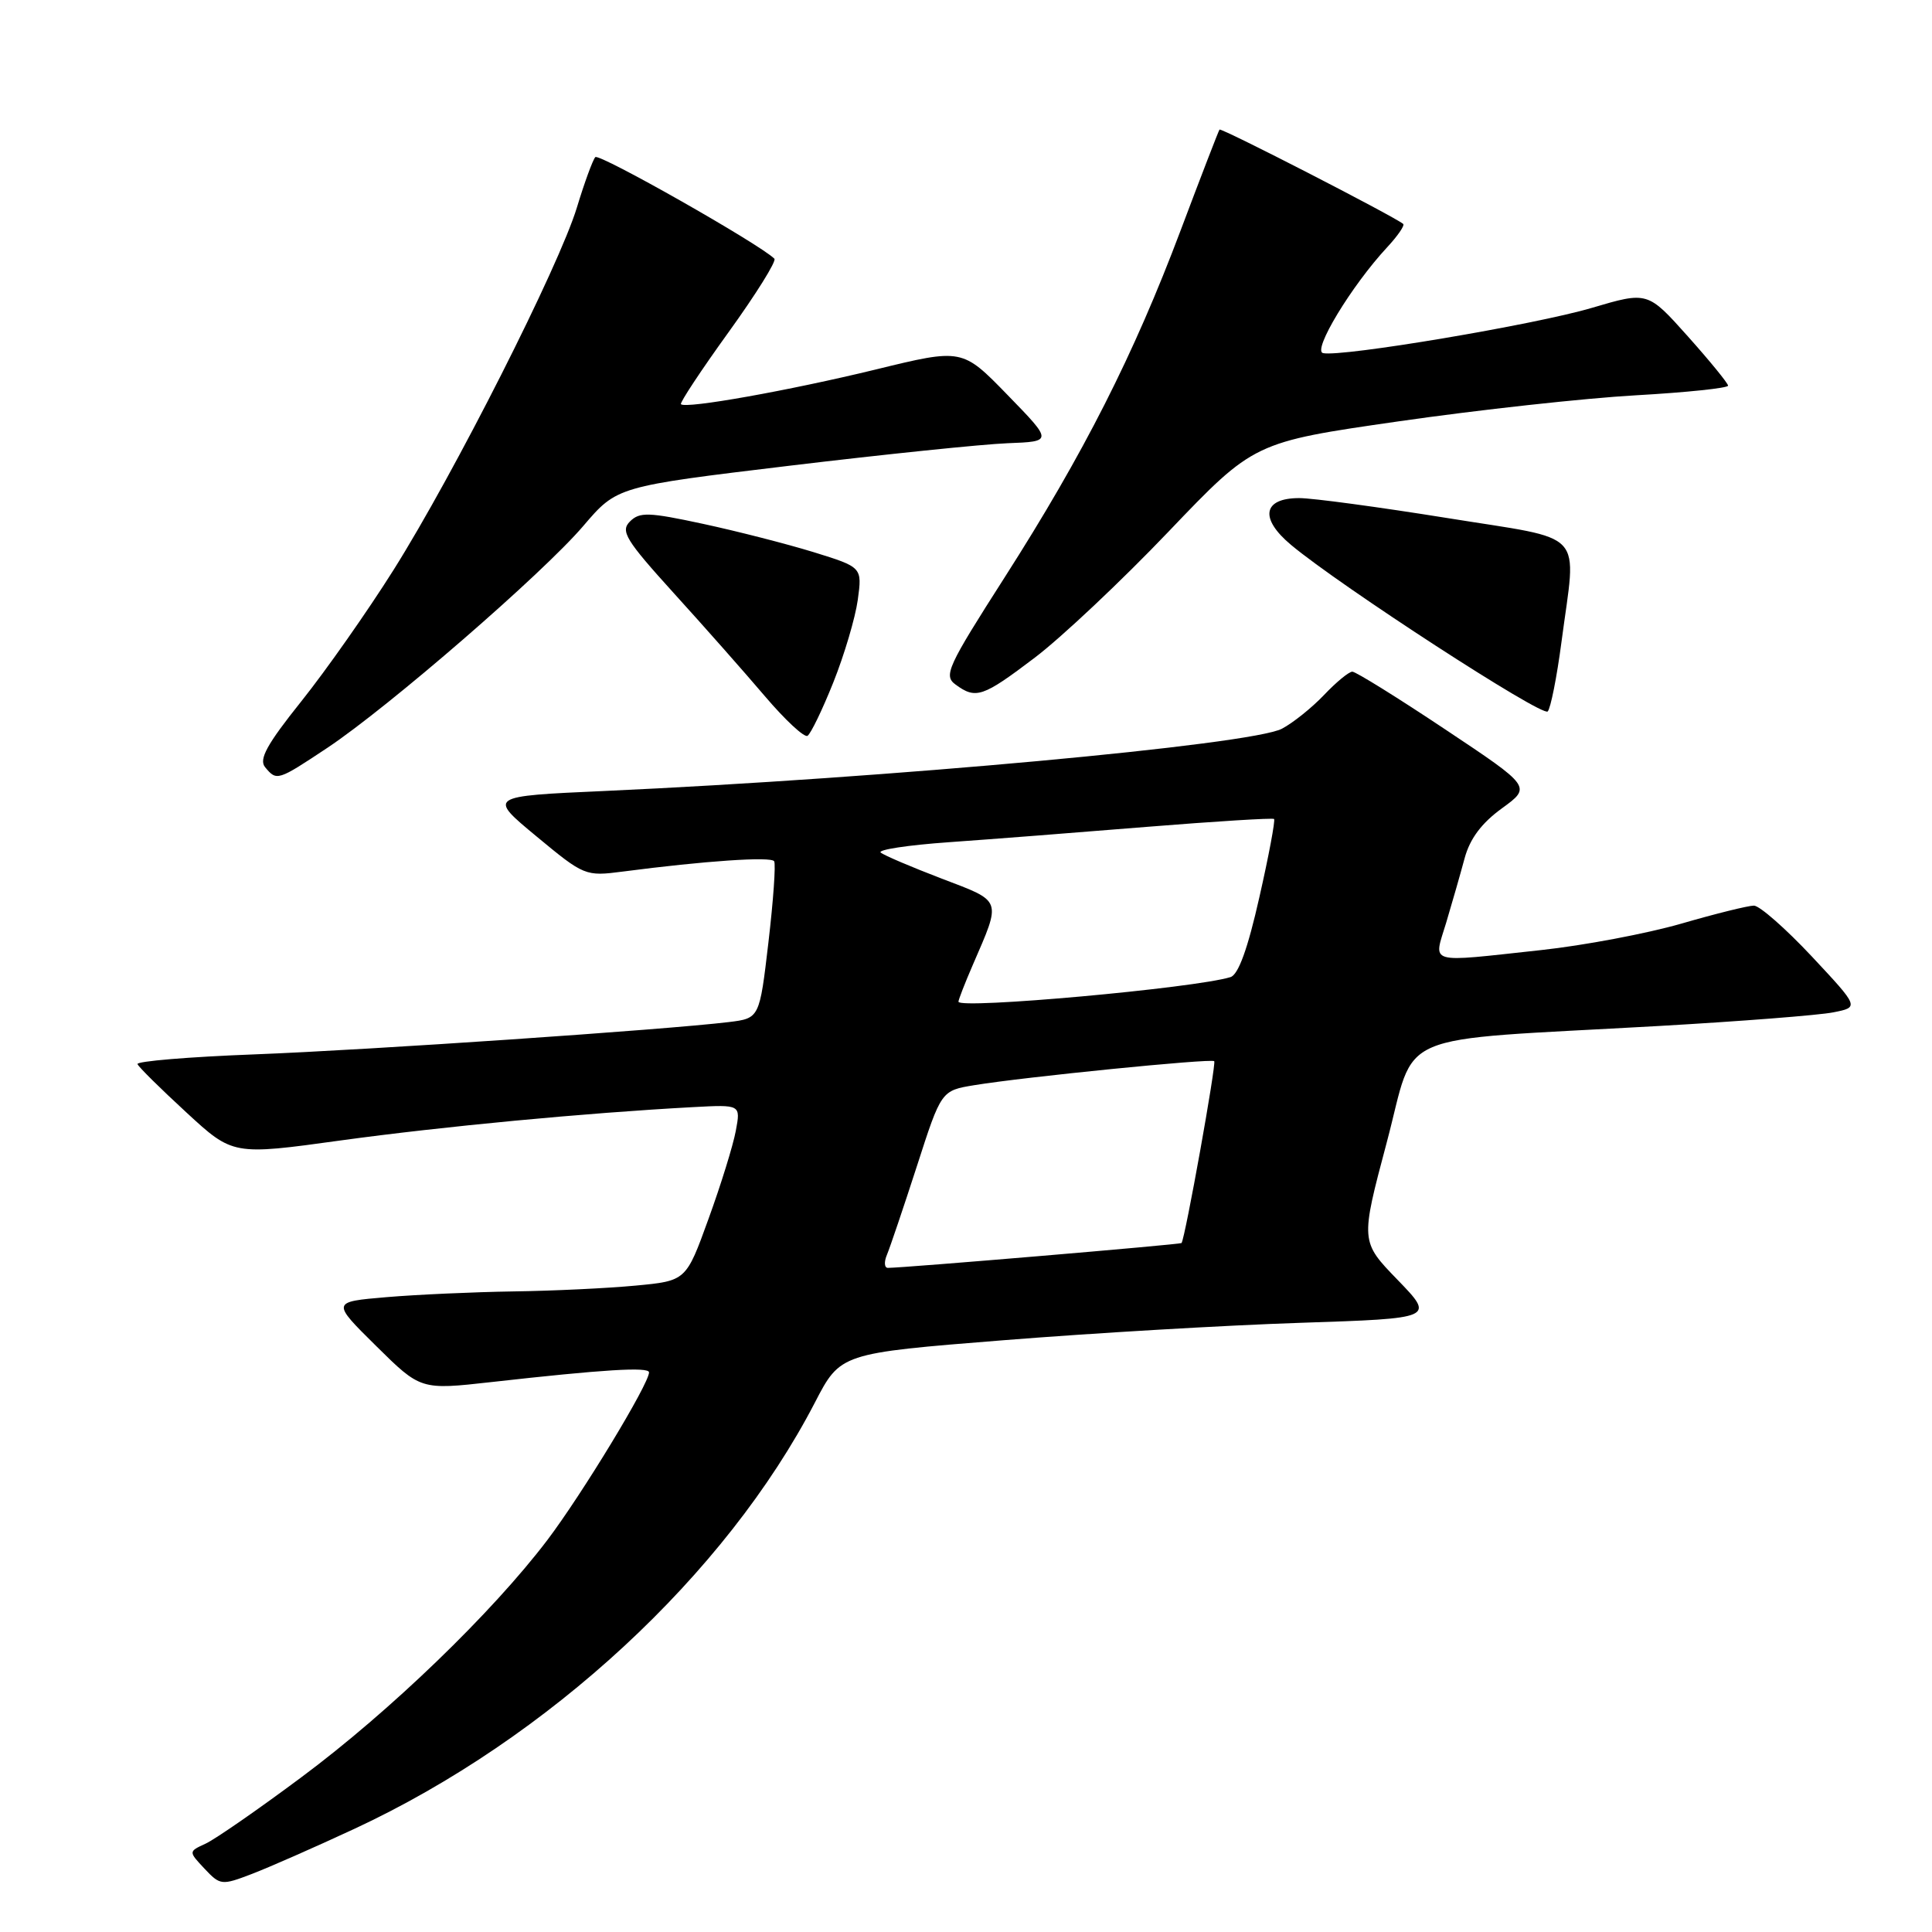 <?xml version="1.0" encoding="UTF-8" standalone="no"?>
<!DOCTYPE svg PUBLIC "-//W3C//DTD SVG 1.1//EN" "http://www.w3.org/Graphics/SVG/1.1/DTD/svg11.dtd" >
<svg xmlns="http://www.w3.org/2000/svg" xmlns:xlink="http://www.w3.org/1999/xlink" version="1.1" viewBox="0 0 256 256">
 <g >
 <path fill="currentColor"
d=" M 46.96 242.33 C 72.69 230.36 96.16 208.63 107.97 185.86 C 111.36 179.31 111.36 179.31 132.93 177.59 C 144.79 176.64 162.51 175.60 172.31 175.28 C 190.12 174.69 190.12 174.69 185.19 169.59 C 180.26 164.50 180.26 164.50 183.75 151.38 C 187.77 136.28 183.78 137.99 219.78 135.95 C 230.63 135.33 241.04 134.52 242.93 134.14 C 246.36 133.46 246.36 133.46 240.07 126.73 C 236.60 123.03 233.15 120.00 232.40 120.00 C 231.65 120.00 227.31 121.07 222.77 122.39 C 218.22 123.70 209.87 125.28 204.21 125.89 C 188.88 127.55 189.94 127.85 191.63 122.25 C 192.41 119.64 193.51 115.80 194.07 113.72 C 194.77 111.13 196.32 109.06 199.01 107.11 C 202.93 104.26 202.93 104.26 191.47 96.63 C 185.17 92.43 179.65 89.00 179.19 89.00 C 178.74 89.00 177.05 90.39 175.44 92.09 C 173.82 93.79 171.31 95.80 169.86 96.56 C 165.78 98.69 117.63 103.11 80.08 104.81 C 64.66 105.50 64.66 105.50 71.08 110.82 C 77.40 116.06 77.57 116.13 82.50 115.49 C 93.38 114.07 102.17 113.47 102.58 114.12 C 102.81 114.50 102.47 119.34 101.82 124.87 C 100.64 134.93 100.64 134.93 96.57 135.43 C 88.14 136.45 48.90 139.13 33.72 139.71 C 25.04 140.04 18.06 140.62 18.22 141.00 C 18.37 141.39 21.28 144.26 24.68 147.39 C 30.86 153.09 30.86 153.09 45.18 151.11 C 58.67 149.26 77.55 147.47 91.83 146.70 C 98.15 146.36 98.15 146.36 97.50 149.83 C 97.15 151.74 95.52 157.00 93.88 161.51 C 90.91 169.72 90.91 169.72 84.21 170.35 C 80.52 170.70 73.22 171.05 68.00 171.12 C 62.77 171.20 55.22 171.54 51.21 171.88 C 43.92 172.50 43.92 172.50 49.83 178.34 C 55.74 184.18 55.74 184.18 65.12 183.13 C 79.99 181.46 86.00 181.09 86.00 181.85 C 86.00 183.37 77.14 197.97 72.53 204.06 C 65.21 213.70 51.68 226.76 39.94 235.49 C 34.20 239.77 28.48 243.73 27.23 244.30 C 24.97 245.34 24.97 245.34 27.10 247.61 C 29.18 249.82 29.37 249.84 33.37 248.31 C 35.64 247.44 41.76 244.75 46.96 242.33 Z  M 43.38 99.09 C 51.50 93.68 71.90 76.01 77.30 69.68 C 81.76 64.46 81.76 64.46 104.63 61.71 C 117.21 60.20 130.20 58.86 133.50 58.73 C 139.50 58.50 139.50 58.50 133.50 52.33 C 127.50 46.16 127.50 46.16 116.00 48.97 C 104.57 51.75 90.86 54.20 90.23 53.56 C 90.05 53.38 92.88 49.09 96.53 44.03 C 100.18 38.97 102.92 34.58 102.61 34.28 C 100.68 32.35 79.38 20.27 78.88 20.82 C 78.54 21.20 77.44 24.20 76.44 27.50 C 74.07 35.29 60.20 62.72 52.16 75.50 C 48.70 81.00 43.20 88.83 39.94 92.91 C 35.35 98.65 34.27 100.62 35.13 101.66 C 36.67 103.51 36.77 103.48 43.38 99.09 Z  M 110.42 90.42 C 111.87 86.79 113.33 81.87 113.66 79.49 C 114.25 75.16 114.25 75.16 107.80 73.16 C 104.25 72.07 97.65 70.38 93.14 69.41 C 85.94 67.86 84.75 67.82 83.47 69.10 C 82.19 70.38 82.90 71.55 89.25 78.56 C 93.24 82.95 98.69 89.12 101.36 92.26 C 104.04 95.41 106.57 97.76 107.00 97.50 C 107.43 97.23 108.97 94.05 110.42 90.42 Z  M 206.90 85.09 C 208.89 69.93 210.50 71.67 191.69 68.63 C 182.72 67.19 173.93 66.00 172.16 66.00 C 167.33 66.00 166.86 68.69 171.08 72.21 C 177.60 77.66 204.37 95.03 205.08 94.27 C 205.47 93.85 206.29 89.72 206.90 85.09 Z  M 137.12 87.14 C 140.64 84.47 148.62 76.96 154.84 70.44 C 166.16 58.59 166.16 58.59 185.33 55.83 C 195.87 54.31 210.01 52.76 216.75 52.38 C 223.49 52.00 228.99 51.42 228.98 51.10 C 228.96 50.77 226.56 47.83 223.64 44.56 C 218.32 38.61 218.32 38.61 210.91 40.80 C 203.41 43.02 177.80 47.33 175.31 46.79 C 173.86 46.48 179.08 37.85 183.81 32.76 C 185.21 31.25 186.16 29.87 185.93 29.67 C 184.63 28.62 161.80 16.89 161.59 17.17 C 161.46 17.35 159.14 23.35 156.45 30.50 C 150.22 47.05 143.58 60.14 133.15 76.46 C 125.52 88.39 125.00 89.53 126.62 90.71 C 129.31 92.68 130.21 92.38 137.12 87.14 Z  M 117.53 166.25 C 117.93 165.29 119.72 160.00 121.50 154.50 C 124.72 144.51 124.72 144.51 129.11 143.79 C 135.67 142.71 160.44 140.23 160.89 140.61 C 161.20 140.88 157.05 164.02 156.56 164.71 C 156.42 164.90 119.78 168.00 117.65 168.00 C 117.18 168.00 117.12 167.21 117.53 166.25 Z  M 127.00 132.73 C 127.00 132.47 127.85 130.28 128.89 127.88 C 132.71 119.05 132.88 119.51 124.78 116.42 C 120.78 114.89 117.14 113.34 116.70 112.97 C 116.25 112.60 120.30 111.98 125.70 111.60 C 131.09 111.22 142.93 110.30 152.00 109.56 C 161.07 108.83 168.65 108.36 168.82 108.52 C 169.00 108.68 168.13 113.36 166.87 118.90 C 165.34 125.70 164.09 129.15 163.05 129.47 C 158.38 130.93 127.00 133.76 127.00 132.73 Z "/>
</g>
</svg>